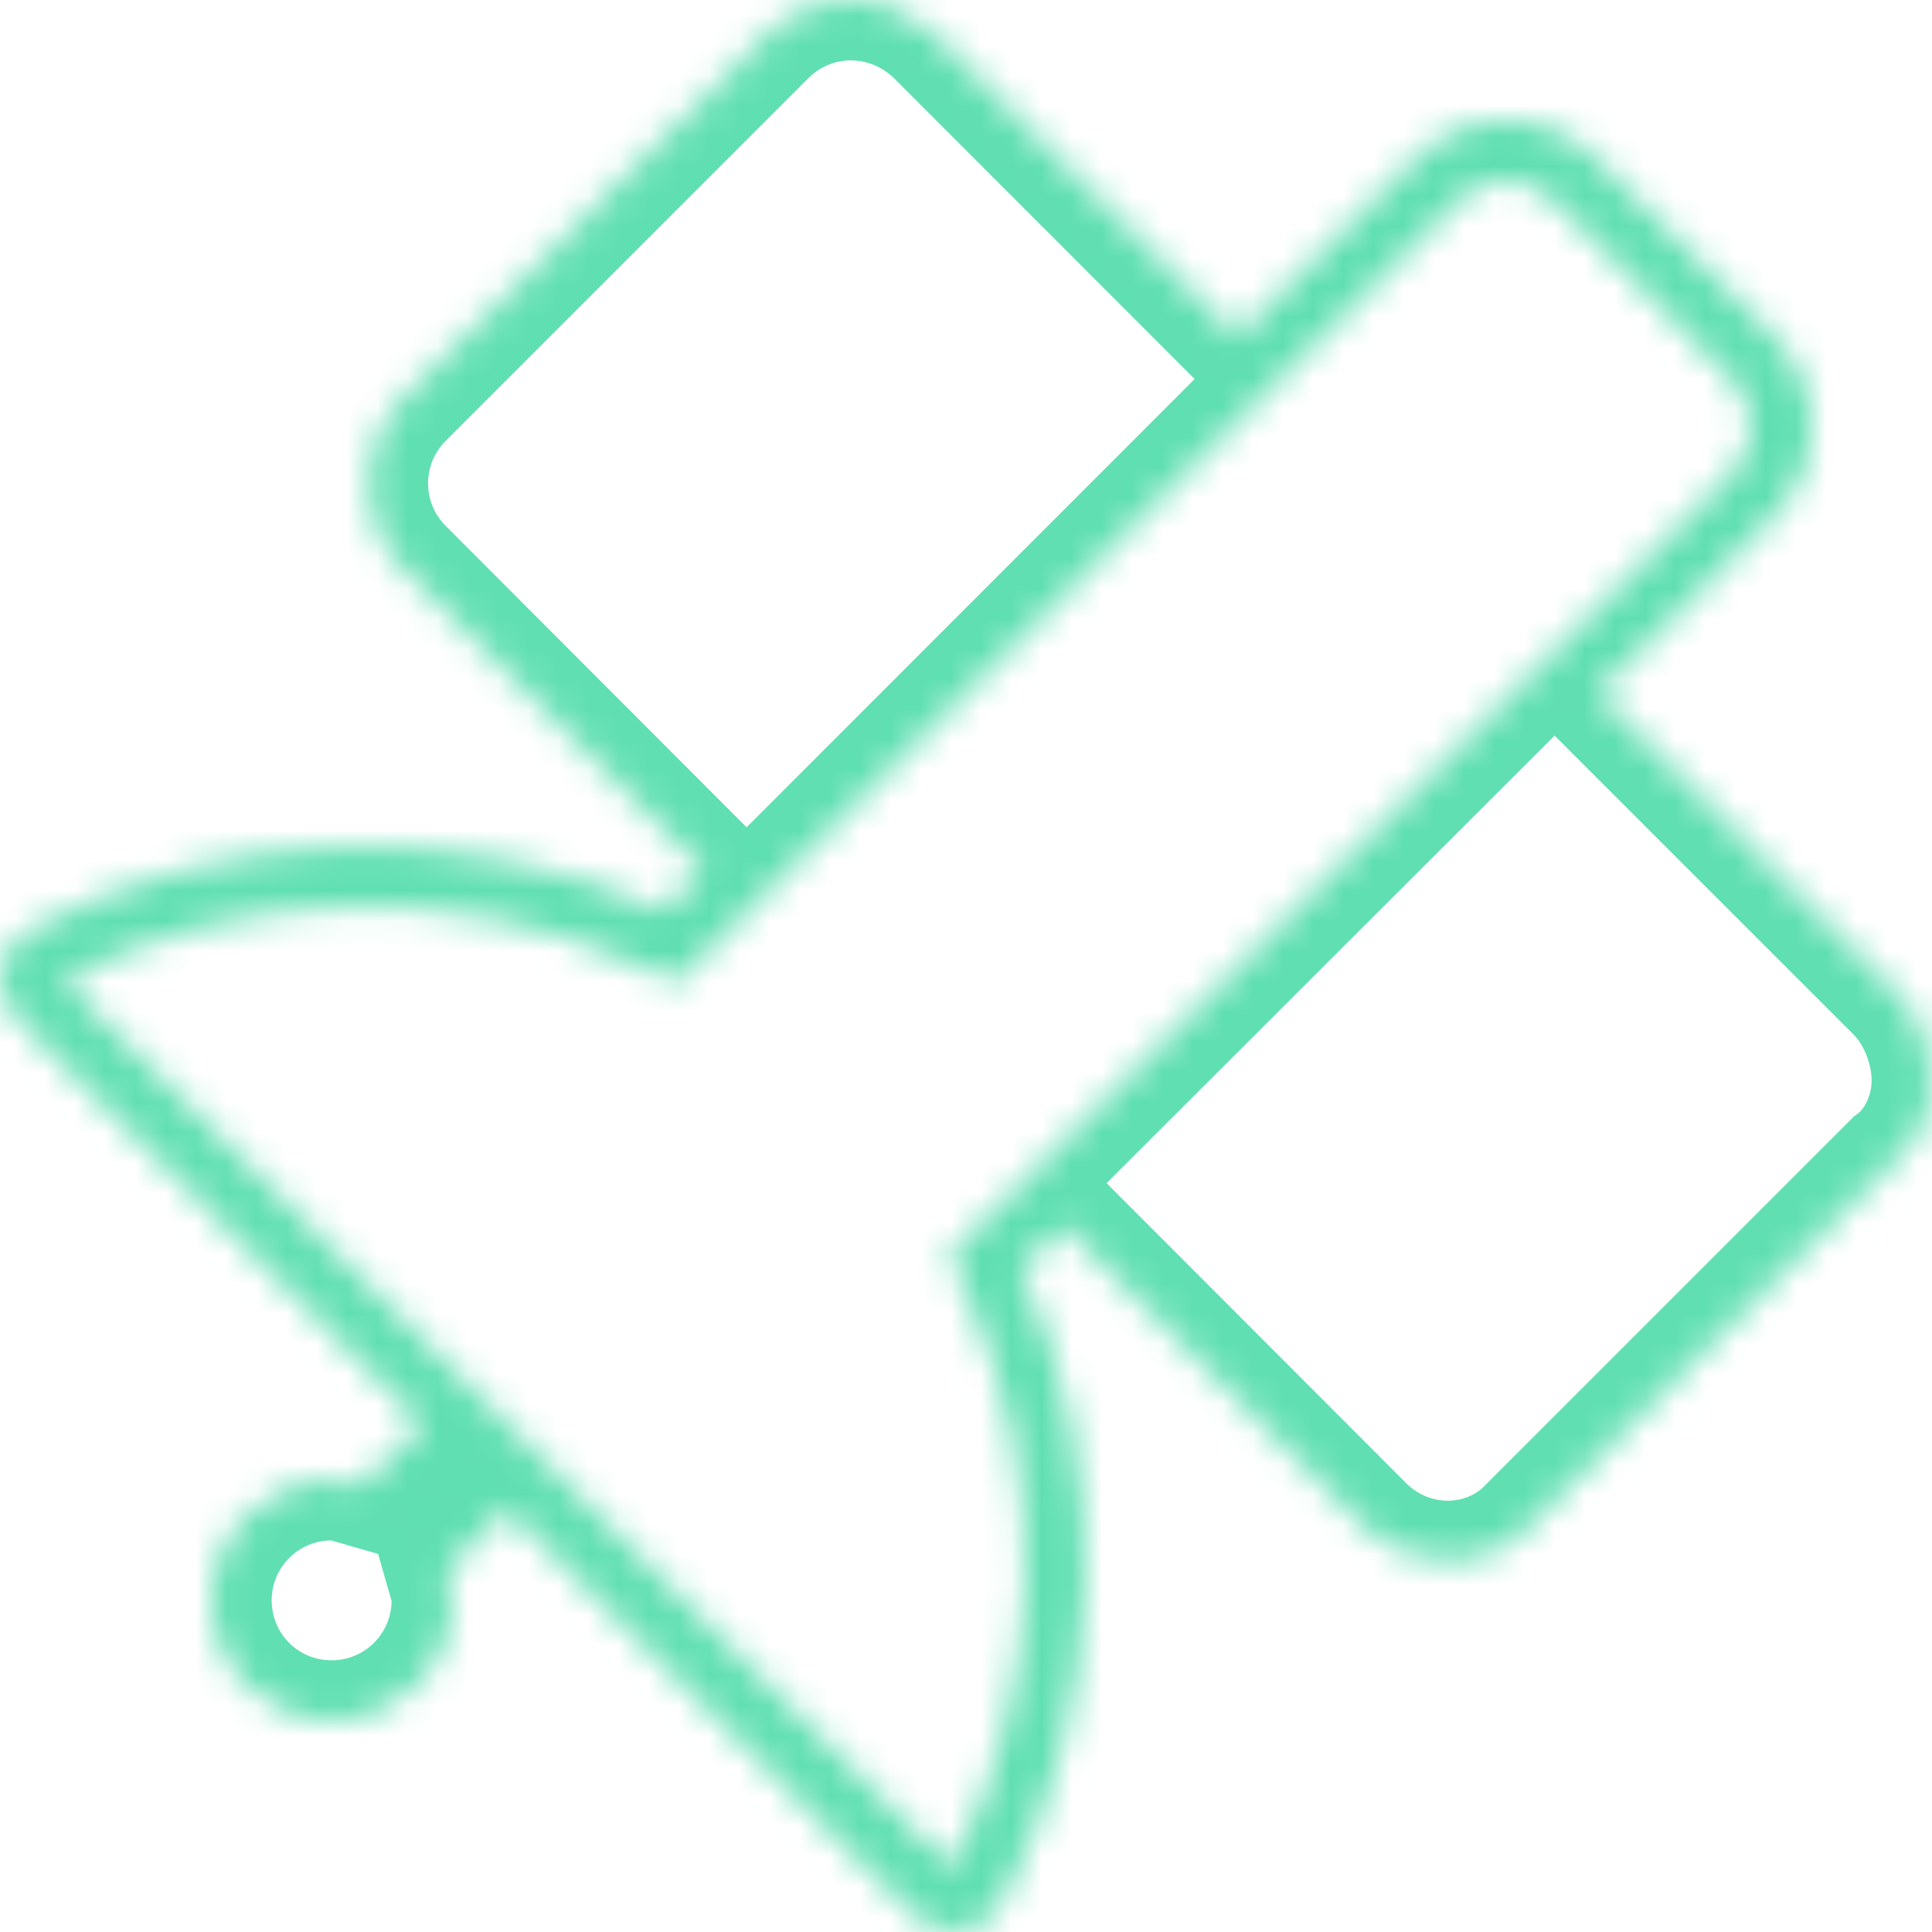 <svg width="64" height="64" viewBox="0 0 64 64" fill="none" xmlns="http://www.w3.org/2000/svg">
<g clip-path="url(#clip0_422_860)">
<mask id="path-1-inside-1_422_860" fill="white">
<path fill-rule="evenodd" clip-rule="evenodd" d="M28.191 0C29.237 0 30.246 0.42 31.005 1.152L40.987 11.141L46.913 5.213C48.553 3.573 51.21 3.573 52.85 5.213L58.788 11.15C60.413 12.791 60.413 15.447 58.788 17.087L52.914 22.955L62.854 32.895C63.577 33.643 64 34.764 64 35.81C64 36.757 63.577 37.877 62.721 38.505L50.67 50.556C49.24 52.098 46.734 52.098 45.177 50.556L35.242 40.607L33.828 42.019C36.891 48.769 36.641 56.55 33.156 63.081C32.593 64.144 31.11 64.284 30.266 63.441L16.811 49.992L14.769 52.049C14.785 52.104 14.801 52.158 14.817 52.212C14.896 52.477 14.972 52.729 14.972 53.014C14.972 55.225 13.18 57 10.986 57C8.775 57 7 55.225 7 53.014C7 50.819 8.775 49.028 10.986 49.028C11.271 49.028 11.523 49.104 11.788 49.183C11.842 49.199 11.896 49.215 11.951 49.231L14.008 47.189L0.553 33.741C-0.29 32.882 -0.15 31.413 0.913 30.834C7.438 27.35 15.225 27.1 21.975 30.163L23.317 28.819L13.337 18.823C11.795 17.266 11.795 14.76 13.337 13.203L25.388 1.152C26.12 0.42 27.132 0 28.191 0ZM21.149 31.984C15.051 29.217 8.03 29.402 2.107 32.466L31.53 61.876C34.59 55.949 34.772 48.939 32.007 42.845L31.434 41.583L32.414 40.604L57.367 15.68L57.37 15.677C58.218 14.817 58.219 13.422 57.37 12.56L57.366 12.557L51.436 6.627C50.577 5.768 49.186 5.768 48.327 6.627L23.39 31.576L22.41 32.556L21.149 31.984Z"/>
</mask>
<path d="M31.005 1.152L32.42 -0.262L32.407 -0.275L32.393 -0.288L31.005 1.152ZM40.987 11.141L39.573 12.554L40.987 13.97L42.402 12.554L40.987 11.141ZM46.913 5.213L45.498 3.798L45.498 3.799L46.913 5.213ZM52.85 5.213L51.436 6.627L51.436 6.627L52.85 5.213ZM58.788 11.15L60.209 9.743L60.202 9.736L58.788 11.15ZM58.788 17.087L60.201 18.503L60.208 18.495L58.788 17.087ZM52.914 22.955L51.5 21.54L50.084 22.954L51.499 24.369L52.914 22.955ZM62.854 32.895L64.292 31.505L64.28 31.493L64.268 31.481L62.854 32.895ZM62.721 38.505L61.538 36.893L61.415 36.983L61.307 37.091L62.721 38.505ZM50.67 50.556L49.256 49.142L49.229 49.169L49.204 49.196L50.67 50.556ZM45.177 50.556L43.762 51.969L43.77 51.977L45.177 50.556ZM35.242 40.607L36.657 39.193L35.243 37.778L33.828 39.192L35.242 40.607ZM33.828 42.019L32.414 40.604L31.434 41.583L32.007 42.845L33.828 42.019ZM33.156 63.081L31.391 62.14L31.388 62.145L33.156 63.081ZM30.266 63.441L31.68 62.026L31.68 62.026L30.266 63.441ZM16.811 49.992L18.225 48.577L16.806 47.158L15.392 48.583L16.811 49.992ZM14.769 52.049L13.35 50.64L12.524 51.471L12.846 52.598L14.769 52.049ZM14.817 52.212L16.733 51.64L16.733 51.64L14.817 52.212ZM11.788 49.183L11.216 51.099L11.216 51.099L11.788 49.183ZM11.951 49.231L11.402 51.154L12.528 51.476L13.36 50.65L11.951 49.231ZM14.008 47.189L15.417 48.608L16.841 47.194L15.421 45.775L14.008 47.189ZM0.553 33.741L-0.873 35.142L-0.867 35.149L-0.86 35.155L0.553 33.741ZM0.913 30.834L-0.03 29.07L-0.037 29.074L-0.044 29.078L0.913 30.834ZM21.975 30.163L21.149 31.984L22.41 32.556L23.39 31.576L21.975 30.163ZM23.317 28.819L24.732 30.233L26.145 28.82L24.733 27.406L23.317 28.819ZM13.337 18.823L11.916 20.23L11.922 20.236L13.337 18.823ZM13.337 13.203L11.923 11.789L11.916 11.796L13.337 13.203ZM25.388 1.152L23.974 -0.263L23.974 -0.262L25.388 1.152ZM2.107 32.466L1.188 30.689L-1.242 31.946L0.693 33.88L2.107 32.466ZM21.149 31.984L20.322 33.805L20.322 33.805L21.149 31.984ZM31.53 61.876L30.116 63.291L32.051 65.225L33.307 62.794L31.53 61.876ZM32.007 42.845L33.828 42.019L33.828 42.019L32.007 42.845ZM31.434 41.583L30.02 40.168L29.04 41.148L29.613 42.41L31.434 41.583ZM32.414 40.604L31.001 39.189L31.001 39.189L32.414 40.604ZM57.367 15.68L58.78 17.095L58.788 17.087L57.367 15.68ZM57.37 15.677L58.792 17.084L58.793 17.082L57.37 15.677ZM57.37 12.56L58.794 11.156L58.792 11.155L57.37 12.56ZM57.366 12.557L58.789 11.151L58.781 11.143L57.366 12.557ZM51.436 6.627L50.022 8.041L50.022 8.041L51.436 6.627ZM48.327 6.627L46.913 5.213L46.912 5.213L48.327 6.627ZM23.39 31.576L24.804 32.99L24.804 32.99L23.39 31.576ZM22.41 32.556L21.584 34.377L22.846 34.95L23.825 33.97L22.41 32.556ZM32.393 -0.288C31.275 -1.365 29.774 -2 28.191 -2V2C28.7 2 29.217 2.206 29.618 2.593L32.393 -0.288ZM42.402 9.727L32.42 -0.262L29.591 2.566L39.573 12.554L42.402 9.727ZM45.498 3.799L39.573 9.727L42.402 12.554L48.327 6.626L45.498 3.799ZM54.264 3.798C51.843 1.377 47.919 1.377 45.498 3.798L48.327 6.627C49.186 5.768 50.577 5.768 51.436 6.627L54.264 3.798ZM60.202 9.736L54.264 3.798L51.436 6.627L57.373 12.564L60.202 9.736ZM60.208 18.495C62.606 16.075 62.605 12.163 60.209 9.743L57.366 12.557C58.22 13.419 58.219 14.82 57.367 15.68L60.208 18.495ZM54.327 24.37L60.201 18.503L57.374 15.672L51.5 21.54L54.327 24.37ZM64.268 31.481L54.328 21.541L51.499 24.369L61.44 34.309L64.268 31.481ZM66 35.81C66 34.284 65.401 32.653 64.292 31.505L61.416 34.285C61.752 34.633 62 35.243 62 35.81H66ZM63.904 40.118C65.386 39.031 66 37.239 66 35.81H62C62 36 61.954 36.239 61.855 36.462C61.756 36.683 61.636 36.821 61.538 36.893L63.904 40.118ZM52.084 51.97L64.135 39.919L61.307 37.091L49.256 49.142L52.084 51.97ZM43.77 51.977C46.071 54.257 49.883 54.346 52.137 51.916L49.204 49.196C48.597 49.85 47.397 49.94 46.585 49.135L43.77 51.977ZM33.826 42.02L43.762 51.969L46.593 49.143L36.657 39.193L33.826 42.02ZM35.241 43.434L36.655 42.022L33.828 39.192L32.414 40.604L35.241 43.434ZM34.92 64.023C38.698 56.943 38.969 48.508 35.649 41.192L32.007 42.845C34.813 49.029 34.584 56.157 31.391 62.14L34.92 64.023ZM28.852 64.855C30.533 66.536 33.658 66.407 34.923 64.017L31.388 62.145C31.413 62.099 31.454 62.054 31.501 62.024C31.543 61.997 31.575 61.99 31.589 61.989C31.607 61.987 31.642 61.988 31.68 62.026L28.852 64.855ZM15.397 51.406L28.852 64.855L31.68 62.026L18.225 48.577L15.397 51.406ZM16.189 53.458L18.231 51.401L15.392 48.583L13.35 50.64L16.189 53.458ZM16.733 51.64C16.717 51.584 16.704 51.541 16.692 51.499L12.846 52.598C12.866 52.666 12.885 52.732 12.9 52.784L16.733 51.64ZM16.971 53.014C16.971 52.393 16.802 51.868 16.733 51.64L12.9 52.784C12.921 52.853 12.935 52.901 12.948 52.945C12.959 52.987 12.966 53.014 12.97 53.031C12.977 53.064 12.972 53.051 12.972 53.014H16.971ZM10.986 59C14.28 59 16.971 56.335 16.971 53.014H12.972C12.972 54.115 12.081 55 10.986 55V59ZM5 53.014C5 56.33 7.67 59 10.986 59V55C9.88 55 9 54.12 9 53.014H5ZM10.986 47.028C7.665 47.028 5 49.72 5 53.014H9C9 51.919 9.885 51.028 10.986 51.028V47.028ZM12.36 47.267C12.132 47.198 11.607 47.028 10.986 47.028V51.028C10.949 51.028 10.936 51.023 10.969 51.03C10.986 51.034 11.013 51.041 11.055 51.052C11.099 51.065 11.147 51.079 11.216 51.099L12.36 47.267ZM12.501 47.308C12.459 47.296 12.416 47.283 12.36 47.267L11.216 51.099C11.268 51.115 11.333 51.134 11.402 51.154L12.501 47.308ZM12.599 45.77L10.542 47.812L13.36 50.65L15.417 48.608L12.599 45.77ZM-0.86 35.155L12.594 48.604L15.421 45.775L1.967 32.326L-0.86 35.155ZM-0.044 29.078C-2.404 30.362 -2.541 33.445 -0.873 35.142L1.98 32.339C2.003 32.362 2.008 32.388 2.005 32.409C2.004 32.424 1.997 32.454 1.972 32.493C1.945 32.536 1.906 32.571 1.869 32.591L-0.044 29.078ZM22.801 28.341C15.486 25.022 7.045 25.292 -0.03 29.07L1.855 32.599C7.83 29.408 14.964 29.178 21.149 31.984L22.801 28.341ZM21.903 27.405L20.561 28.749L23.39 31.576L24.732 30.233L21.903 27.405ZM11.922 20.236L21.902 30.233L24.733 27.406L14.753 17.41L11.922 20.236ZM11.916 11.796C9.602 14.132 9.602 17.894 11.916 20.23L14.758 17.416C13.988 16.638 13.988 15.388 14.758 14.61L11.916 11.796ZM23.974 -0.262L11.923 11.789L14.752 14.617L26.802 2.566L23.974 -0.262ZM28.191 -2C26.606 -2 25.085 -1.372 23.974 -0.263L26.802 2.567C27.156 2.213 27.658 2 28.191 2V-2ZM3.026 34.242C8.405 31.46 14.782 31.291 20.322 33.805L21.975 30.163C15.32 27.143 7.656 27.344 1.188 30.689L3.026 34.242ZM32.944 60.462L3.521 31.051L0.693 33.88L30.116 63.291L32.944 60.462ZM30.185 43.672C32.698 49.208 32.532 55.575 29.753 60.959L33.307 62.794C36.648 56.322 36.846 48.67 33.828 42.019L30.185 43.672ZM29.613 42.41L30.185 43.672L33.828 42.019L33.255 40.757L29.613 42.41ZM31.001 39.189L30.02 40.168L32.847 42.998L33.828 42.019L31.001 39.189ZM55.953 14.265L31.001 39.189L33.828 42.019L58.78 17.095L55.953 14.265ZM55.948 14.27L55.945 14.273L58.788 17.087L58.792 17.084L55.948 14.27ZM55.945 13.965C55.983 14.003 56.006 14.055 56.006 14.119C56.006 14.183 55.983 14.234 55.947 14.272L58.793 17.082C60.41 15.443 60.411 12.796 58.794 11.156L55.945 13.965ZM55.944 13.963L55.947 13.966L58.792 11.155L58.789 11.151L55.944 13.963ZM50.022 8.041L55.952 13.971L58.781 11.143L52.85 5.213L50.022 8.041ZM49.741 8.041C49.819 7.963 49.944 7.963 50.022 8.041L52.85 5.213C51.21 3.573 48.553 3.573 46.913 5.213L49.741 8.041ZM24.804 32.99L49.741 8.041L46.912 5.213L21.975 30.163L24.804 32.99ZM23.825 33.97L24.804 32.99L21.975 30.163L20.996 31.142L23.825 33.97ZM20.322 33.805L21.584 34.377L23.237 30.735L21.975 30.163L20.322 33.805Z" fill="#60DFB2" mask="url(#path-1-inside-1_422_860)"/>
</g>
<defs>
<clipPath id="clip0_422_860">
<rect width="64" height="64" fill="white"/>
</clipPath>
</defs>
</svg>
